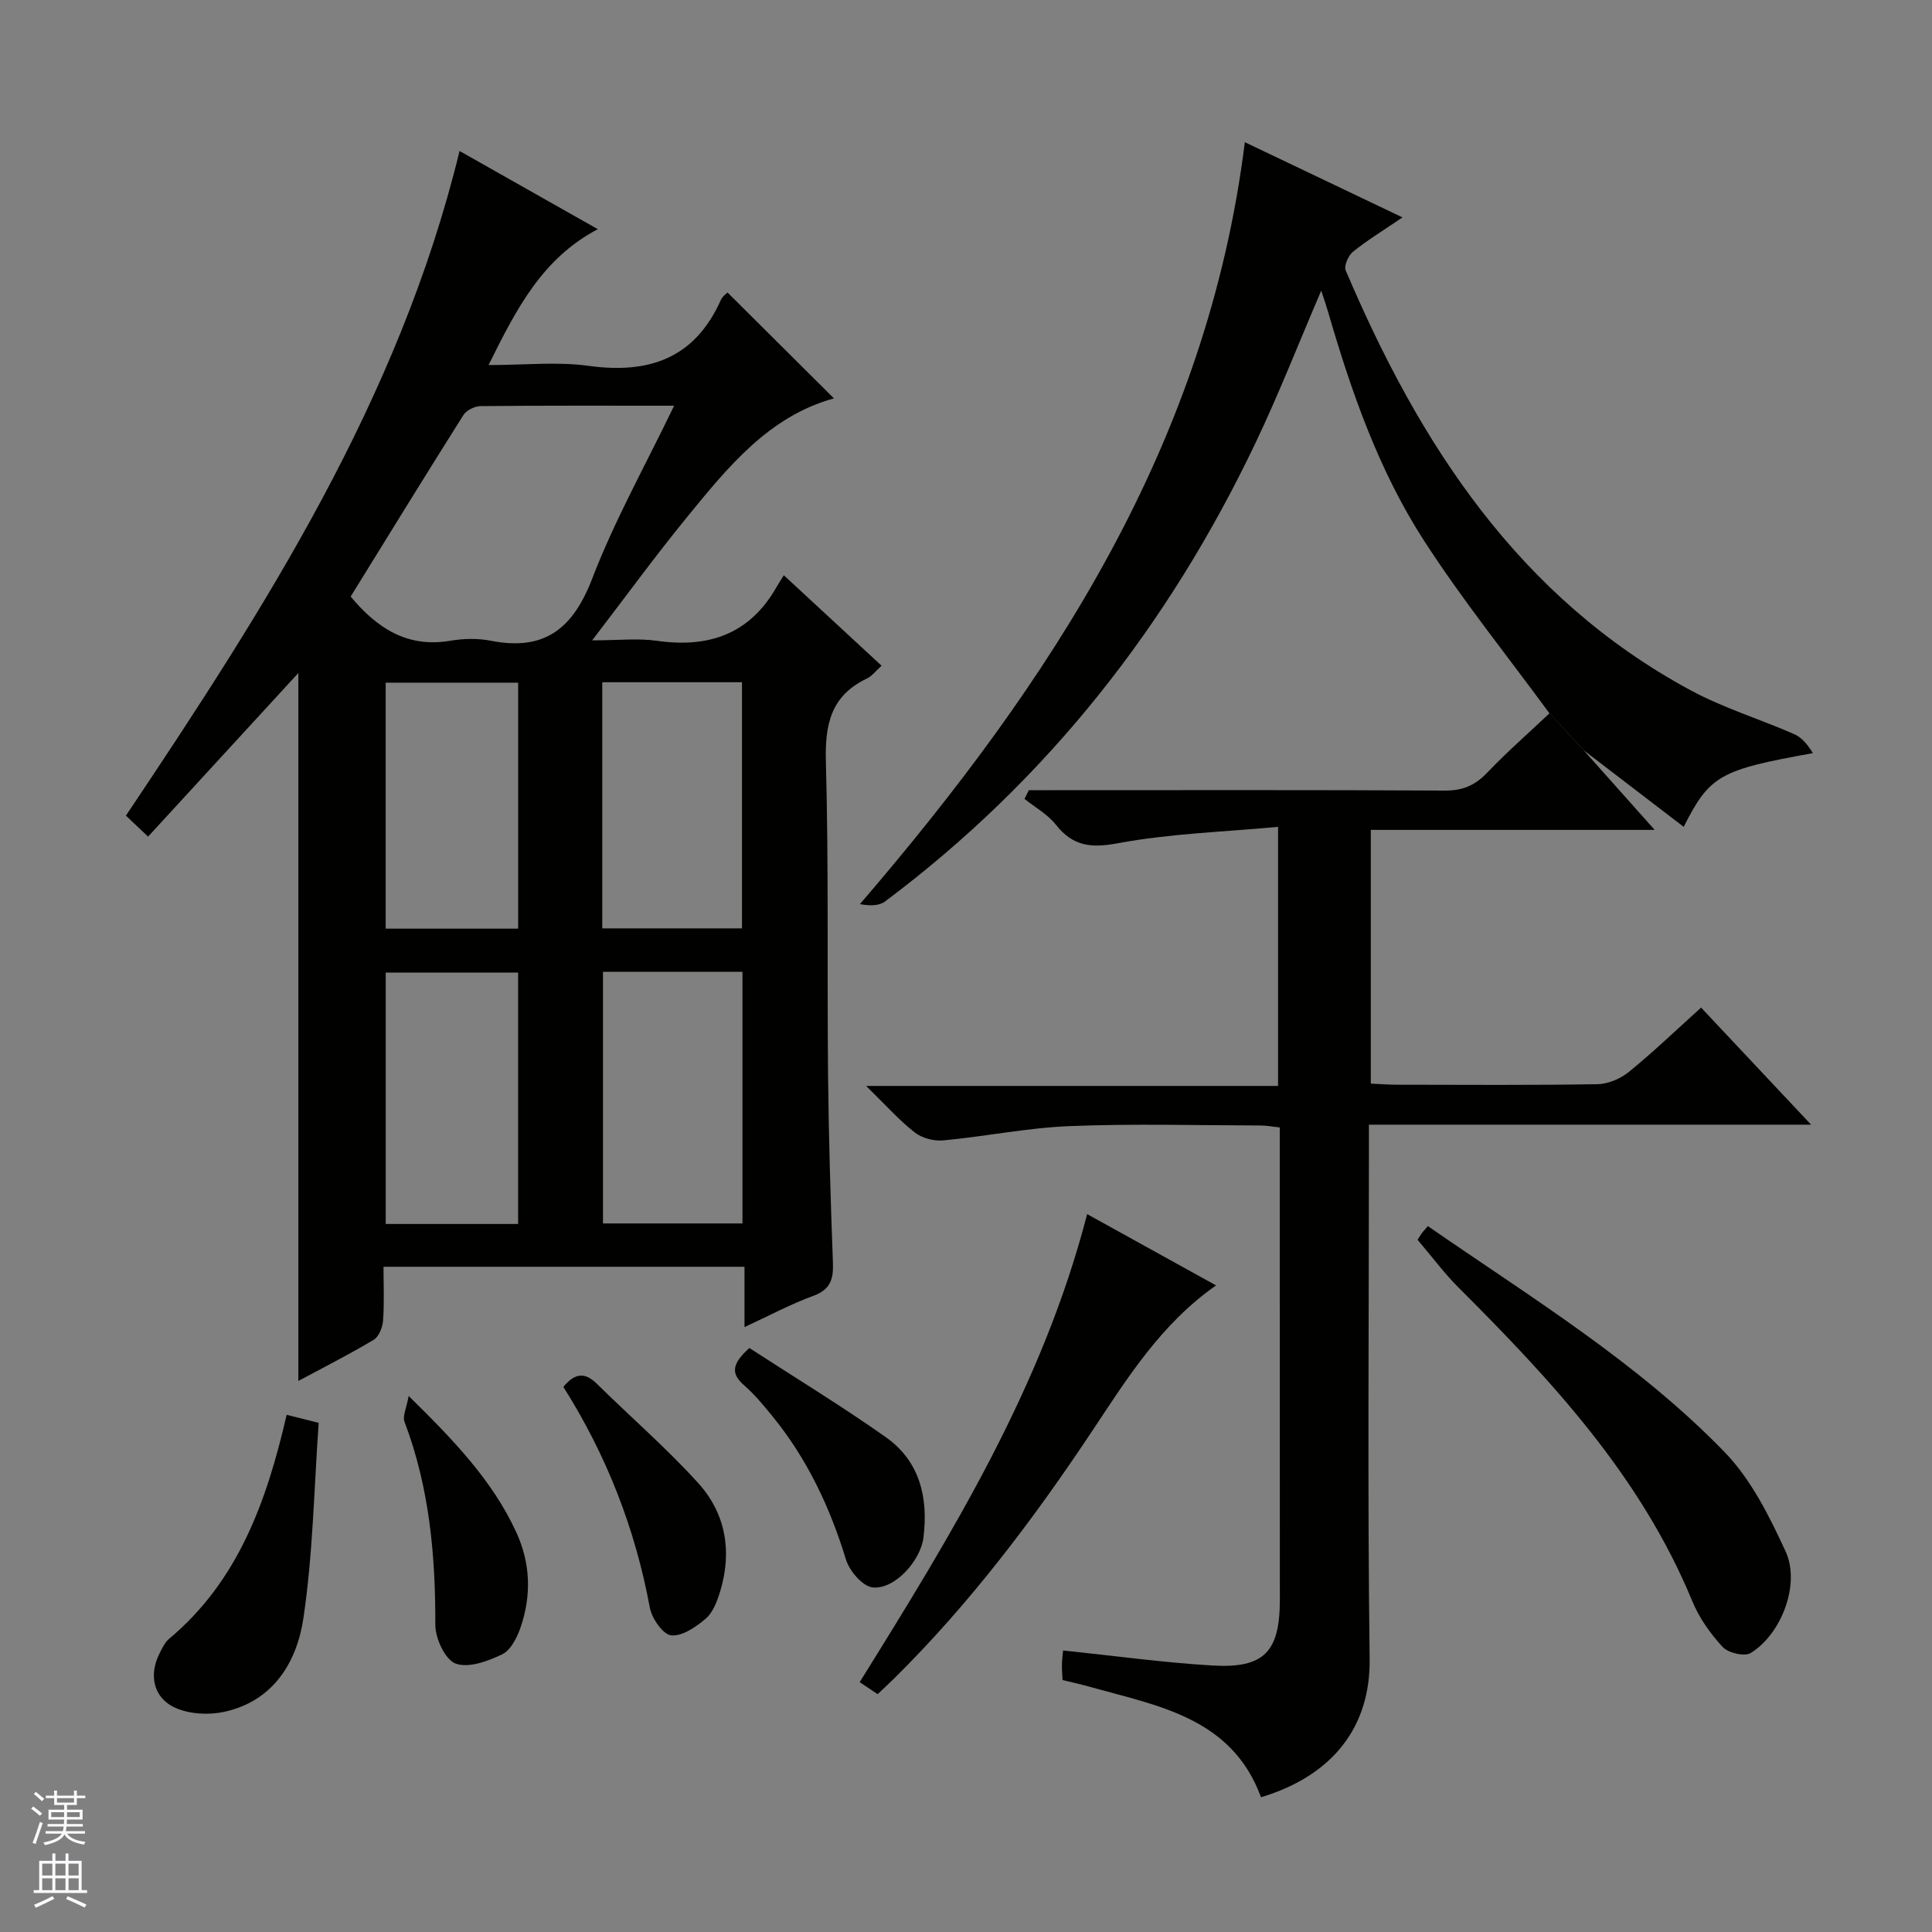 <svg enable-background="new 0 0 400 400" viewBox="0 0 400 400" xmlns="http://www.w3.org/2000/svg"><rect x="0" y="0" width="400" height="400" fill="#808080" stroke="none"/><g fill="#010100"><path d="m61.77 139.34c-10.31 11.22-20.53 22.35-31.11 33.87-1.84-1.74-3.11-2.94-4.59-4.34 28.75-42.93 56.52-86.06 69.08-137.61 9.43 5.34 18.76 10.61 28.62 16.19-11.5 6.04-16.86 16.5-22.62 28.13 7.52 0 14.21-.73 20.67.16 12.51 1.73 21.99-1.51 27.41-13.6.38-.84 1.28-1.45 1.4-1.58 7.4 7.36 14.65 14.58 22.03 21.92-13.47 3.7-21.98 14.25-30.48 24.66-6.4 7.84-12.37 16.03-19.58 25.44 5.41 0 9.47-.47 13.39.09 10.69 1.53 19.18-1.34 24.74-11.05.42-.73.88-1.44 1.55-2.52 7.06 6.53 13.5 12.49 20.24 18.73-1.18 1.05-1.98 2.15-3.07 2.67-7.36 3.51-8.67 9.39-8.46 17.1.59 21.64.24 43.31.45 64.97.13 12.98.53 25.95 1.01 38.92.12 3.37-.53 5.51-4.06 6.8-4.64 1.69-9.03 4.06-14.25 6.47 0-4.5 0-8.37 0-12.49-24.98 0-49.41 0-74.74 0 0 3.68.18 7.42-.09 11.13-.1 1.4-.86 3.34-1.94 3.99-5.1 3.05-10.41 5.73-15.6 8.52 0-49.09 0-97.86 0-146.57zm77.8-55.34c-14.09 0-27.08-.05-40.07.08-1.22.01-2.93.86-3.56 1.86-7.88 12.48-15.61 25.07-23.34 37.57 5.37 6.44 11.64 10.68 20.62 9.15 2.75-.47 5.74-.53 8.47.01 11.09 2.17 16.96-2.56 20.93-12.9 4.61-12.01 10.97-23.35 16.95-35.77zm-14.73 117.21v52.09h28.88c0-17.48 0-34.68 0-52.09-9.69 0-19.12 0-28.88 0zm-.15-9h28.93c0-17.26 0-34.12 0-50.96-9.8 0-19.23 0-28.93 0zm-17.42 61.2c0-17.68 0-34.87 0-52.05-9.37 0-18.41 0-27.41 0v52.05zm.01-112.07c-9.36 0-18.39 0-27.43 0v50.93h27.43c0-17.17 0-34.03 0-50.93z"/><path d="m327.88 155.33c4.71 5.28 9.42 10.57 14.7 16.49-19.96 0-39.17 0-58.77 0v52.53c1.9.08 3.67.23 5.45.23 13.83.02 27.66.12 41.48-.11 2.22-.04 4.8-1.15 6.55-2.58 5.12-4.18 9.9-8.77 14.9-13.28 7.58 8.07 14.82 15.77 22.78 24.24-30.98 0-60.87 0-91.55 0v6.18c0 34.82-.3 69.64.15 104.46.18 13.75-7.35 24.05-22.49 28.61-6.1-16.59-21.47-18.93-35.76-22.95-1.72-.48-3.47-.85-5.33-1.31-.06-1.26-.15-2.24-.13-3.21s.15-1.94.24-2.92c10.44 1.09 20.62 2.5 30.84 3.11 10.8.65 14.04-2.81 14.04-13.65 0-30.82-.01-61.64-.02-92.46 0-1.65 0-3.3 0-5.29-1.5-.15-2.76-.4-4.02-.4-13.16-.03-26.34-.4-39.48.13-8.75.35-17.43 2.14-26.17 2.96-1.94.18-4.41-.48-5.92-1.66-3.23-2.53-5.99-5.66-10.05-9.62h85.29c0-17.89 0-35.09 0-53.64-11.24 1.05-22.38 1.38-33.2 3.4-5.65 1.05-9.31.57-12.83-3.87-1.7-2.14-4.28-3.57-6.47-5.32.3-.6.61-1.2.91-1.8h5.15c26.99 0 53.98-.07 80.97.08 3.66.02 6.22-1.05 8.72-3.66 4.11-4.31 8.62-8.25 12.96-12.35 2.32 2.55 4.69 5.1 7.06 7.66z"/><path d="m327.88 155.33c-2.37-2.55-4.73-5.11-7.1-7.66-8.72-11.91-18.03-23.45-26.02-35.84-9.32-14.46-14.98-30.7-19.77-47.18-.4-1.36-.86-2.7-1.44-4.49-4.65 10.84-8.75 21.34-13.59 31.5-17.98 37.75-43.11 69.82-76.71 94.97-1.22.92-3.11.95-5.21.56 39.59-46.09 71.91-95.32 79.69-157.75 11.03 5.26 21.41 10.21 32.64 15.57-3.88 2.64-7.21 4.67-10.24 7.1-.97.78-1.92 2.93-1.52 3.87 15.28 35.95 35.81 67.7 71.38 86.92 6.83 3.69 14.39 5.98 21.53 9.12 1.6.7 2.81 2.28 3.82 3.91-19.28 3.47-21.35 4.58-26.75 15.26-6.96-5.34-13.84-10.6-20.71-15.86z"/><path d="m293.5 256.69c-.12.19.28-.52.74-1.18.36-.52.81-.98 1.38-1.66 21.27 14.73 43.41 28.19 61.44 46.79 5.48 5.66 9.28 13.28 12.63 20.57 3.11 6.76-.86 17.12-7.23 21.03-1.27.78-4.65-.01-5.8-1.25-2.55-2.75-4.86-6.02-6.29-9.48-10.64-25.84-29.16-45.73-48.51-65.05-2.81-2.82-5.21-6.06-8.36-9.77z"/><path d="m225.08 251.37c8.55 4.73 17.52 9.69 26.69 14.76-11.4 7.98-18.34 19.16-25.59 30.06-12.18 18.32-25.38 35.82-41.07 51.33-1.06 1.04-2.15 2.05-3.41 3.24-1.29-.87-2.48-1.66-3.71-2.49 19.05-30.62 37.84-61.11 47.09-96.9z"/><path d="m59.35 292.92c2.19.55 3.77.95 6.63 1.67-.96 13.42-1.17 27.09-3.17 40.48-1.36 9.08-6.23 17.14-16.4 19.35-3.18.69-7.1.48-10.03-.8-4.67-2.05-5.65-6.87-3.28-11.45.53-1.03 1.07-2.17 1.92-2.88 14.31-11.98 20.19-28.45 24.33-46.37z"/><path d="m155.15 279.09c9.43 6.12 19.04 11.97 28.22 18.44 7.07 4.99 8.85 12.51 7.82 20.82-.59 4.78-5.97 10.79-10.52 10.31-2.07-.22-4.79-3.39-5.51-5.74-3.29-10.77-7.97-20.73-15.06-29.49-1.88-2.32-3.81-4.67-6.05-6.63-2.64-2.33-2.71-4.29 1.1-7.71z"/><path d="m116.64 287.14c2.55-3.1 4.62-2.93 6.99-.59 6.96 6.87 14.4 13.29 20.95 20.53 5.69 6.29 7.03 14.17 4.52 22.4-.62 2.02-1.46 4.33-2.96 5.62-2.02 1.73-4.89 3.71-7.18 3.48-1.7-.17-4.01-3.51-4.42-5.74-3.03-16.36-8.95-31.53-17.9-45.7z"/><path d="m84.61 289.02c9.37 9.2 17.28 17.46 22.21 28.06 3.02 6.48 3.25 13.18.96 19.85-.72 2.11-2.04 4.73-3.83 5.59-2.95 1.42-6.99 2.9-9.64 1.9-2.16-.82-4.19-5.22-4.18-8.03.04-14.39-1.23-28.47-6.39-42.05-.42-1.15.41-2.76.87-5.32z"/></g><path d="m6.45 374.46.42-.45c.65.47 1.27.95 1.85 1.44l-.45.49c-.66-.56-1.26-1.06-1.83-1.48m.93 7.33-.63-.26c.55-1.36 1.05-2.8 1.52-4.33.19.1.38.19.59.27-.46 1.29-.95 2.73-1.48 4.32m-.38-10.38.44-.42c.43.34 1.01.82 1.74 1.44l-.49.49c-.53-.51-1.09-1.01-1.69-1.51m2.5.35h1.72v-1.04h.59v1.04h3.52v-1.04h.59v1.04h1.75v.53h-1.75v1.42h-2.03v.97h3.22v2.03h-3.24c0 .35-.01.66-.03.93h3.32v.53h-3.37c-.03.27-.08.58-.15.94h3.96v.53h-3.71c.67.92 1.93 1.48 3.79 1.68-.13.24-.23.44-.29.59-2.13-.38-3.48-1.08-4.04-2.12-.43.97-1.77 1.72-4.03 2.23-.09-.19-.2-.37-.33-.55 2.1-.42 3.37-1.03 3.81-1.83h-3.36v-.53h3.58c.08-.29.13-.61.16-.94h-3.33v-.53h3.39c.02-.27.04-.58.04-.93h-3.23v-2.03h3.25v-.97h-2.07v-1.42h-1.73zm1.12 3.44v1h2.65c.01-.3.02-.44.01-.4v-.25-.35zm1.19-2h3.52v-.91h-3.52zm4.71 2h-2.63v.59c0 .15-.01.28-.01.4h2.64z" fill="#fafafc"/><path d="m13.55 383.74h.63v1.52h2.72v6.07h1.13v.6h-11.05v-.6h1.13v-6.07h2.73v-1.52h.63v1.52h2.1v-1.52zm-2.68 8.83.38.56c-1.24.63-2.53 1.25-3.85 1.85-.1-.21-.21-.42-.34-.63 1.36-.55 2.63-1.15 3.81-1.78m-2.13-4.27h2.1v-2.45h-2.1zm0 3.04h2.1v-2.46h-2.1zm2.72-3.04h2.1v-2.45h-2.1zm0 3.04h2.1v-2.46h-2.1zm6.07 3.6c-1.41-.71-2.7-1.3-3.86-1.78l.35-.56c1.45.62 2.75 1.19 3.88 1.72zm-1.25-9.09h-2.1v2.45h2.1zm-2.09 5.49h2.1v-2.46h-2.1z" fill="#fafafc"/></svg>